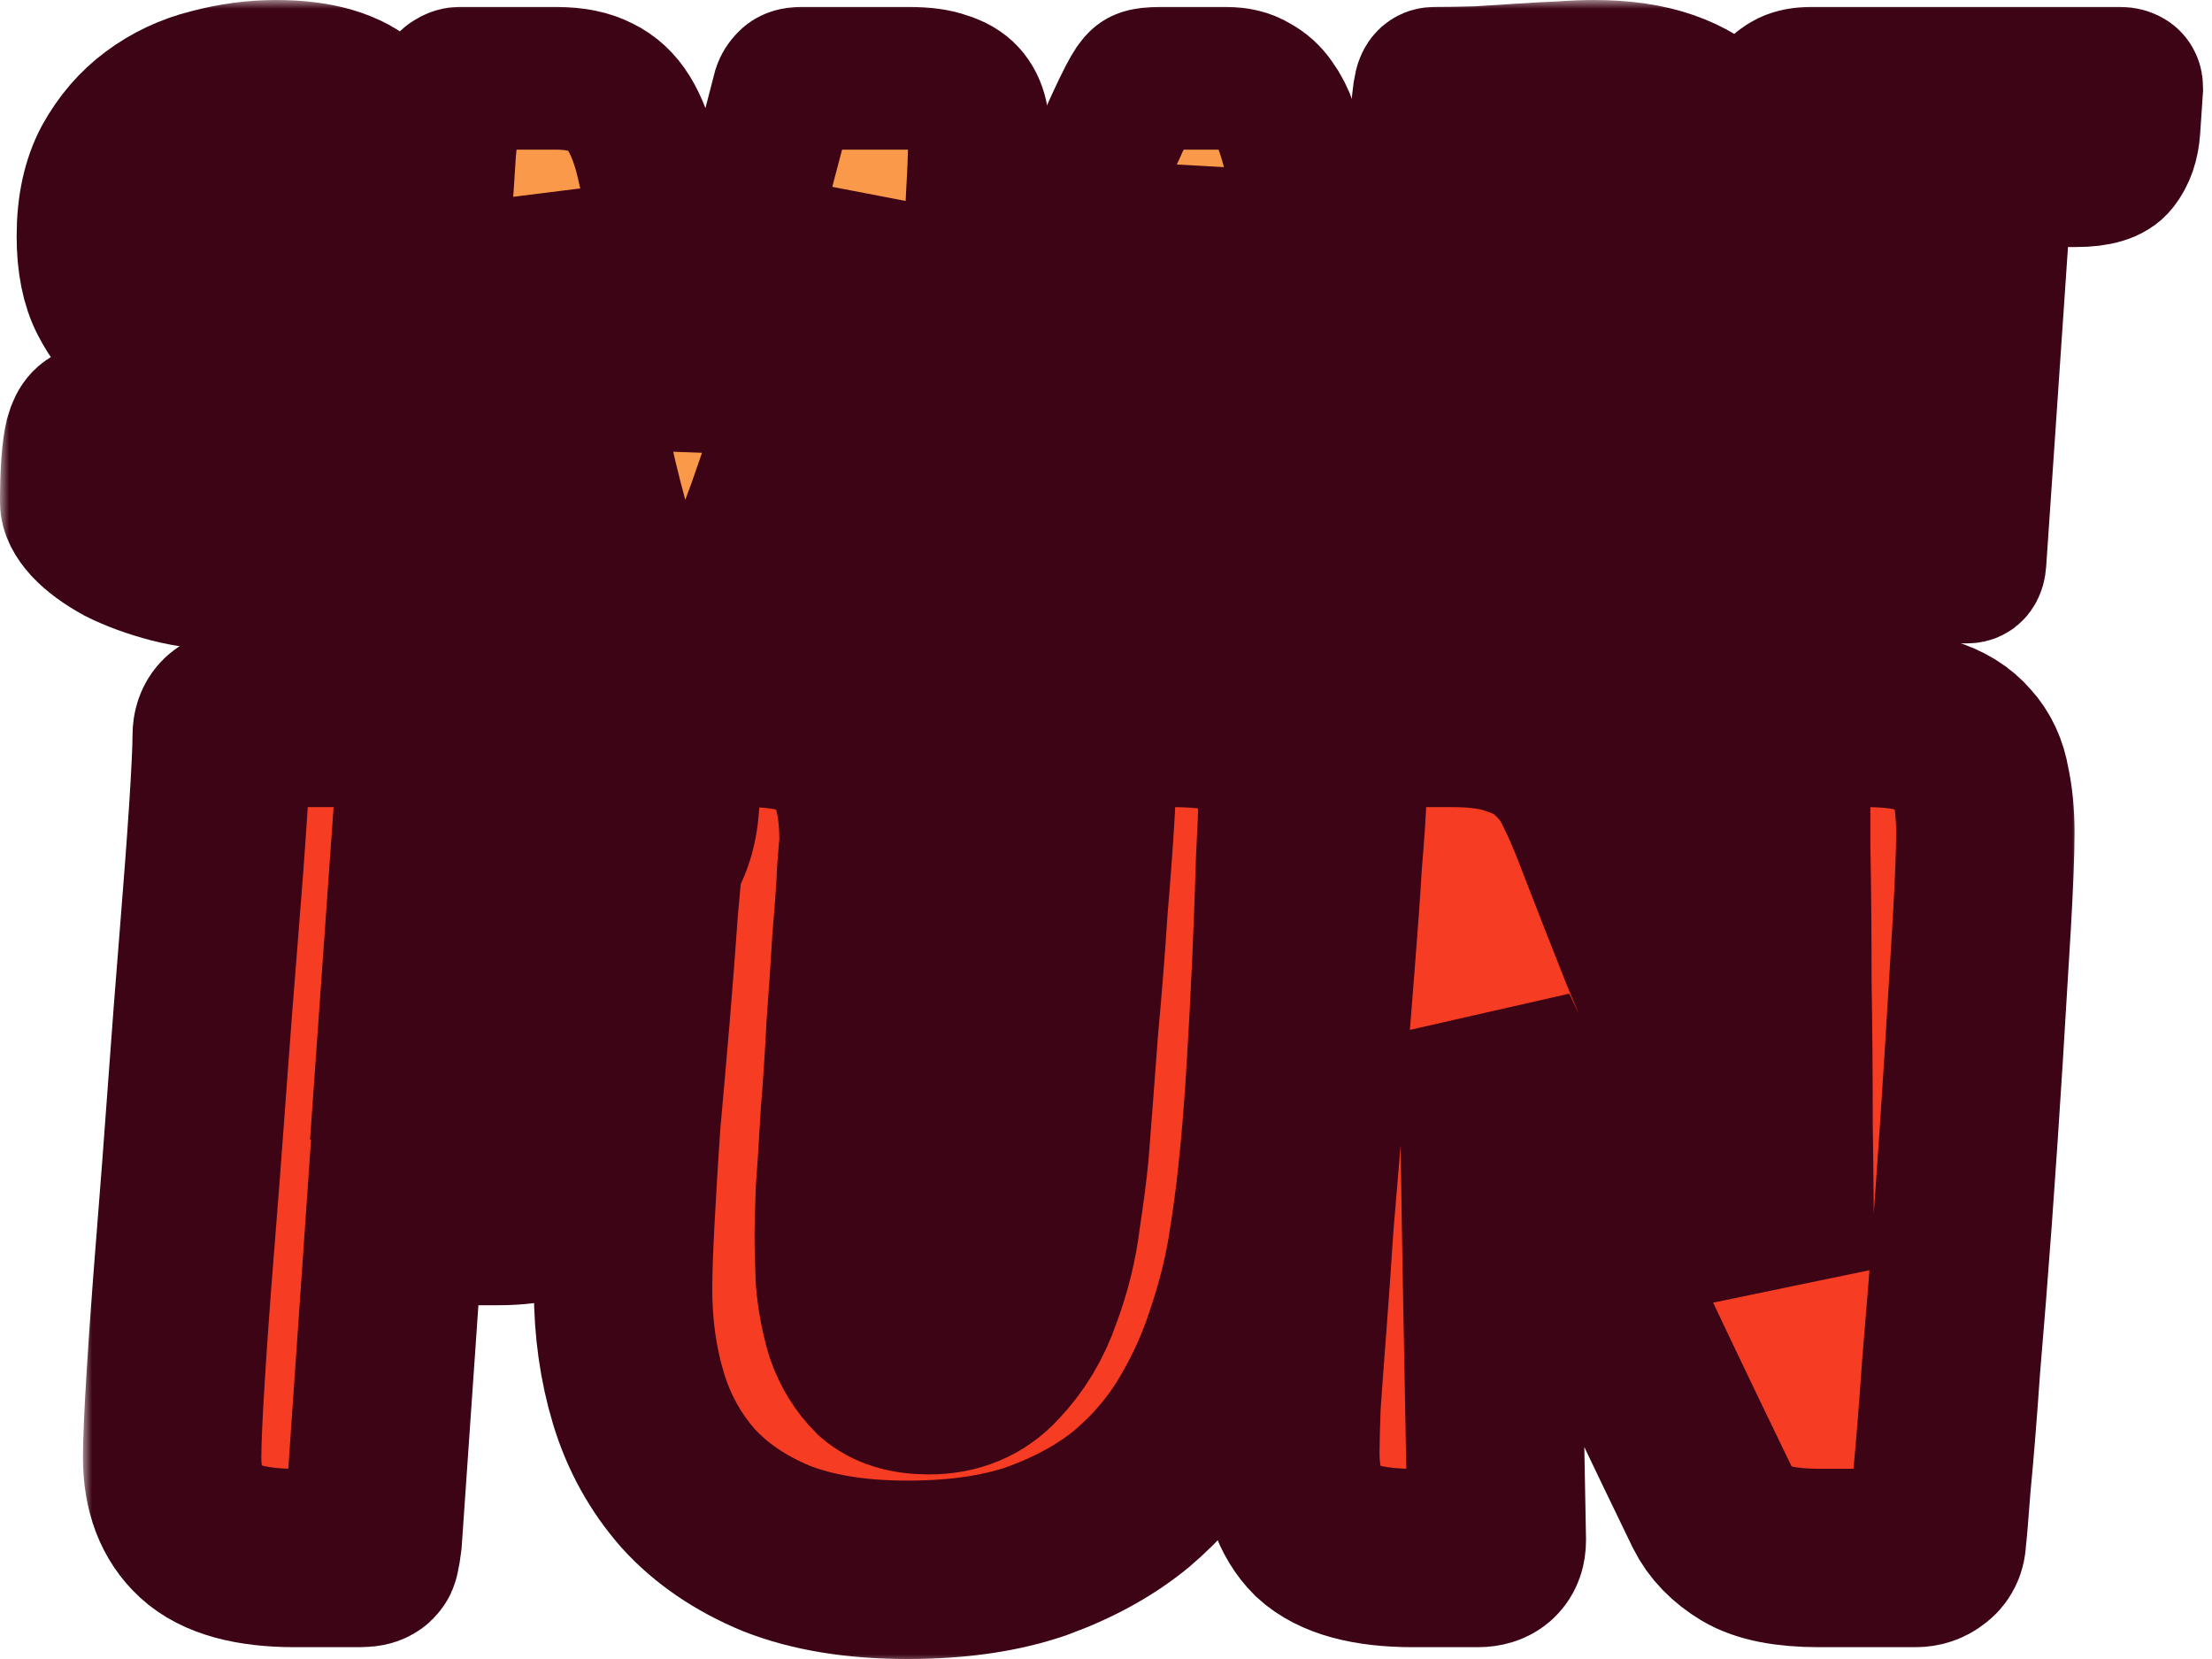 <svg width="124" height="93" viewBox="0 0 124 93" fill="none" xmlns="http://www.w3.org/2000/svg">
<path d="M46.063 65.777L35.483 30.832L112.032 8.992L103.941 56.417L46.063 65.777Z" fill="#3C0415"/>
<mask id="path-2-outside-1_1137_71085" maskUnits="userSpaceOnUse" x="4.65" y="35.246" width="112" height="58" fill="black">
<rect fill="white" x="4.65" y="35.246" width="112" height="58"/>
<path d="M22.152 68.169L20.895 86.342C20.851 86.696 20.807 86.961 20.763 87.138C20.763 87.27 20.564 87.337 20.168 87.337H16.529C14.06 87.337 12.296 86.85 11.238 85.878C10.179 84.905 9.65 83.512 9.65 81.699C9.65 80.815 9.716 79.311 9.848 77.189C9.981 75.022 10.157 72.568 10.377 69.827C10.598 67.086 10.819 64.189 11.039 61.138C11.259 58.087 11.48 55.213 11.7 52.516C11.921 49.819 12.097 47.453 12.23 45.419C12.362 43.386 12.428 41.993 12.428 41.241C12.428 40.578 12.781 40.246 13.486 40.246H36.771C37.035 40.246 37.278 40.312 37.498 40.445C37.719 40.578 37.829 40.821 37.829 41.175L37.565 45.088C37.476 46.414 37.102 47.498 36.44 48.338C35.823 49.134 34.522 49.532 32.537 49.532H23.409L22.747 58.883H32.14C32.405 58.883 32.648 58.95 32.868 59.082C33.089 59.215 33.199 59.458 33.199 59.812L32.934 63.725C32.846 65.052 32.471 66.135 31.81 66.975C31.192 67.771 29.891 68.169 27.907 68.169H22.152Z"/>
<path d="M71.046 65.715C70.913 67.041 70.715 68.523 70.45 70.159C70.186 71.75 69.767 73.386 69.193 75.067C68.664 76.703 67.936 78.294 67.01 79.842C66.084 81.39 64.894 82.782 63.438 84.02C61.983 85.214 60.219 86.187 58.147 86.939C56.118 87.646 53.693 88 50.87 88C48.004 88 45.556 87.602 43.528 86.806C41.499 85.966 39.845 84.838 38.567 83.424C37.288 81.965 36.362 80.284 35.788 78.383C35.215 76.482 34.928 74.448 34.928 72.281C34.928 71.308 34.972 70.004 35.061 68.368C35.149 66.688 35.259 64.875 35.391 62.929C35.568 60.984 35.744 58.972 35.921 56.894C36.097 54.771 36.251 52.759 36.384 50.858C36.56 48.957 36.714 47.254 36.847 45.751C36.979 44.203 37.067 43.032 37.111 42.236C37.155 41.396 37.266 40.865 37.442 40.644C37.618 40.379 37.883 40.246 38.236 40.246H41.874C44.564 40.246 46.372 40.821 47.298 41.971C48.224 43.12 48.687 44.822 48.687 47.078C48.687 47.21 48.643 47.807 48.555 48.868C48.511 49.885 48.423 51.145 48.29 52.649C48.202 54.152 48.092 55.788 47.96 57.557C47.871 59.326 47.761 61.006 47.629 62.598C47.541 64.189 47.453 65.582 47.364 66.776C47.32 67.97 47.298 68.766 47.298 69.164C47.298 69.915 47.32 70.778 47.364 71.75C47.453 72.723 47.629 73.652 47.894 74.536C48.202 75.42 48.665 76.172 49.283 76.791C49.944 77.366 50.87 77.653 52.061 77.653C53.56 77.653 54.773 77.145 55.699 76.128C56.669 75.111 57.397 73.895 57.882 72.48C58.411 71.065 58.764 69.628 58.94 68.169C59.161 66.71 59.315 65.516 59.403 64.587C59.58 62.332 59.756 60.011 59.932 57.623C60.153 55.236 60.329 53.003 60.462 50.924C60.638 48.846 60.77 47.033 60.859 45.486C60.947 43.938 60.991 42.877 60.991 42.302C60.991 41.418 61.057 40.865 61.189 40.644C61.322 40.379 61.608 40.246 62.049 40.246H65.687C67.187 40.246 68.355 40.379 69.193 40.644C70.075 40.909 70.737 41.263 71.178 41.705C71.619 42.147 71.883 42.656 71.972 43.231C72.104 43.806 72.17 44.403 72.17 45.022C72.17 45.596 72.126 46.68 72.038 48.271C71.994 49.863 71.927 51.676 71.839 53.71C71.751 55.744 71.641 57.844 71.508 60.011C71.376 62.178 71.222 64.079 71.046 65.715Z"/>
<path d="M101.967 87.337C100.159 87.337 98.814 87.072 97.932 86.541C97.05 86.01 96.411 85.347 96.014 84.551C93.721 79.82 91.56 75.288 89.531 70.954C87.547 66.621 85.518 62.244 83.446 57.822C83.49 62.598 83.556 67.351 83.644 72.082C83.732 76.813 83.82 81.567 83.909 86.342C83.909 87.005 83.556 87.337 82.85 87.337H79.212C76.698 87.337 74.912 86.85 73.854 85.878C72.84 84.861 72.333 83.379 72.333 81.434C72.333 80.903 72.355 80.019 72.399 78.781C72.487 77.499 72.597 75.995 72.73 74.271C72.862 72.546 72.994 70.667 73.126 68.633C73.303 66.555 73.479 64.455 73.656 62.332C73.92 58.972 74.141 56.186 74.317 53.975C74.494 51.764 74.626 49.907 74.714 48.404C74.846 46.856 74.935 45.552 74.979 44.491C75.023 43.386 75.067 42.302 75.111 41.241C75.111 40.578 75.464 40.246 76.169 40.246H81.461C82.916 40.246 84.107 40.423 85.033 40.777C85.959 41.086 86.709 41.528 87.282 42.103C87.9 42.678 88.385 43.341 88.738 44.093C89.09 44.8 89.421 45.552 89.73 46.348C90.788 49.089 91.714 51.455 92.508 53.445C93.346 55.434 94.073 57.181 94.691 58.684C95.308 60.188 95.838 61.492 96.278 62.598C96.764 63.703 97.205 64.72 97.602 65.648C97.998 66.577 98.395 67.484 98.792 68.368C99.189 69.208 99.608 70.136 100.049 71.153C100.049 68.545 100.027 65.87 99.983 63.128C99.983 60.343 99.961 57.645 99.917 55.036C99.917 52.383 99.895 49.841 99.85 47.409C99.85 44.977 99.85 42.788 99.85 40.843C99.85 40.445 100.225 40.246 100.975 40.246H104.613C106.068 40.246 107.215 40.401 108.053 40.71C108.935 40.976 109.618 41.396 110.104 41.971C110.589 42.501 110.897 43.164 111.03 43.96C111.206 44.756 111.294 45.663 111.294 46.68C111.294 47.785 111.228 49.487 111.096 51.787C110.963 54.042 110.809 56.584 110.633 59.414C110.456 62.244 110.258 65.184 110.037 68.235C109.817 71.242 109.596 74.028 109.376 76.592C109.199 79.157 109.023 81.345 108.847 83.158C108.714 84.927 108.626 85.966 108.582 86.276C108.582 86.629 108.45 86.895 108.185 87.072C107.965 87.248 107.7 87.337 107.391 87.337H101.967Z"/>
</mask>
<path d="M22.152 68.169L20.895 86.342C20.851 86.696 20.807 86.961 20.763 87.138C20.763 87.27 20.564 87.337 20.168 87.337H16.529C14.06 87.337 12.296 86.85 11.238 85.878C10.179 84.905 9.65 83.512 9.65 81.699C9.65 80.815 9.716 79.311 9.848 77.189C9.981 75.022 10.157 72.568 10.377 69.827C10.598 67.086 10.819 64.189 11.039 61.138C11.259 58.087 11.48 55.213 11.7 52.516C11.921 49.819 12.097 47.453 12.23 45.419C12.362 43.386 12.428 41.993 12.428 41.241C12.428 40.578 12.781 40.246 13.486 40.246H36.771C37.035 40.246 37.278 40.312 37.498 40.445C37.719 40.578 37.829 40.821 37.829 41.175L37.565 45.088C37.476 46.414 37.102 47.498 36.44 48.338C35.823 49.134 34.522 49.532 32.537 49.532H23.409L22.747 58.883H32.14C32.405 58.883 32.648 58.95 32.868 59.082C33.089 59.215 33.199 59.458 33.199 59.812L32.934 63.725C32.846 65.052 32.471 66.135 31.81 66.975C31.192 67.771 29.891 68.169 27.907 68.169H22.152Z" fill="#F63C22"/>
<path d="M71.046 65.715C70.913 67.041 70.715 68.523 70.45 70.159C70.186 71.75 69.767 73.386 69.193 75.067C68.664 76.703 67.936 78.294 67.01 79.842C66.084 81.39 64.894 82.782 63.438 84.02C61.983 85.214 60.219 86.187 58.147 86.939C56.118 87.646 53.693 88 50.87 88C48.004 88 45.556 87.602 43.528 86.806C41.499 85.966 39.845 84.838 38.567 83.424C37.288 81.965 36.362 80.284 35.788 78.383C35.215 76.482 34.928 74.448 34.928 72.281C34.928 71.308 34.972 70.004 35.061 68.368C35.149 66.688 35.259 64.875 35.391 62.929C35.568 60.984 35.744 58.972 35.921 56.894C36.097 54.771 36.251 52.759 36.384 50.858C36.56 48.957 36.714 47.254 36.847 45.751C36.979 44.203 37.067 43.032 37.111 42.236C37.155 41.396 37.266 40.865 37.442 40.644C37.618 40.379 37.883 40.246 38.236 40.246H41.874C44.564 40.246 46.372 40.821 47.298 41.971C48.224 43.12 48.687 44.822 48.687 47.078C48.687 47.21 48.643 47.807 48.555 48.868C48.511 49.885 48.423 51.145 48.29 52.649C48.202 54.152 48.092 55.788 47.96 57.557C47.871 59.326 47.761 61.006 47.629 62.598C47.541 64.189 47.453 65.582 47.364 66.776C47.32 67.97 47.298 68.766 47.298 69.164C47.298 69.915 47.32 70.778 47.364 71.75C47.453 72.723 47.629 73.652 47.894 74.536C48.202 75.42 48.665 76.172 49.283 76.791C49.944 77.366 50.87 77.653 52.061 77.653C53.56 77.653 54.773 77.145 55.699 76.128C56.669 75.111 57.397 73.895 57.882 72.48C58.411 71.065 58.764 69.628 58.94 68.169C59.161 66.71 59.315 65.516 59.403 64.587C59.58 62.332 59.756 60.011 59.932 57.623C60.153 55.236 60.329 53.003 60.462 50.924C60.638 48.846 60.77 47.033 60.859 45.486C60.947 43.938 60.991 42.877 60.991 42.302C60.991 41.418 61.057 40.865 61.189 40.644C61.322 40.379 61.608 40.246 62.049 40.246H65.687C67.187 40.246 68.355 40.379 69.193 40.644C70.075 40.909 70.737 41.263 71.178 41.705C71.619 42.147 71.883 42.656 71.972 43.231C72.104 43.806 72.17 44.403 72.17 45.022C72.17 45.596 72.126 46.68 72.038 48.271C71.994 49.863 71.927 51.676 71.839 53.71C71.751 55.744 71.641 57.844 71.508 60.011C71.376 62.178 71.222 64.079 71.046 65.715Z" fill="#F63C22"/>
<path d="M101.967 87.337C100.159 87.337 98.814 87.072 97.932 86.541C97.05 86.01 96.411 85.347 96.014 84.551C93.721 79.82 91.56 75.288 89.531 70.954C87.547 66.621 85.518 62.244 83.446 57.822C83.49 62.598 83.556 67.351 83.644 72.082C83.732 76.813 83.82 81.567 83.909 86.342C83.909 87.005 83.556 87.337 82.85 87.337H79.212C76.698 87.337 74.912 86.85 73.854 85.878C72.84 84.861 72.333 83.379 72.333 81.434C72.333 80.903 72.355 80.019 72.399 78.781C72.487 77.499 72.597 75.995 72.73 74.271C72.862 72.546 72.994 70.667 73.126 68.633C73.303 66.555 73.479 64.455 73.656 62.332C73.92 58.972 74.141 56.186 74.317 53.975C74.494 51.764 74.626 49.907 74.714 48.404C74.846 46.856 74.935 45.552 74.979 44.491C75.023 43.386 75.067 42.302 75.111 41.241C75.111 40.578 75.464 40.246 76.169 40.246H81.461C82.916 40.246 84.107 40.423 85.033 40.777C85.959 41.086 86.709 41.528 87.282 42.103C87.9 42.678 88.385 43.341 88.738 44.093C89.09 44.8 89.421 45.552 89.73 46.348C90.788 49.089 91.714 51.455 92.508 53.445C93.346 55.434 94.073 57.181 94.691 58.684C95.308 60.188 95.838 61.492 96.278 62.598C96.764 63.703 97.205 64.72 97.602 65.648C97.998 66.577 98.395 67.484 98.792 68.368C99.189 69.208 99.608 70.136 100.049 71.153C100.049 68.545 100.027 65.87 99.983 63.128C99.983 60.343 99.961 57.645 99.917 55.036C99.917 52.383 99.895 49.841 99.85 47.409C99.85 44.977 99.85 42.788 99.85 40.843C99.85 40.445 100.225 40.246 100.975 40.246H104.613C106.068 40.246 107.215 40.401 108.053 40.71C108.935 40.976 109.618 41.396 110.104 41.971C110.589 42.501 110.897 43.164 111.03 43.96C111.206 44.756 111.294 45.663 111.294 46.68C111.294 47.785 111.228 49.487 111.096 51.787C110.963 54.042 110.809 56.584 110.633 59.414C110.456 62.244 110.258 65.184 110.037 68.235C109.817 71.242 109.596 74.028 109.376 76.592C109.199 79.157 109.023 81.345 108.847 83.158C108.714 84.927 108.626 85.966 108.582 86.276C108.582 86.629 108.45 86.895 108.185 87.072C107.965 87.248 107.7 87.337 107.391 87.337H101.967Z" fill="#F63C22"/>
<path d="M22.152 68.169L20.895 86.342C20.851 86.696 20.807 86.961 20.763 87.138C20.763 87.27 20.564 87.337 20.168 87.337H16.529C14.06 87.337 12.296 86.85 11.238 85.878C10.179 84.905 9.65 83.512 9.65 81.699C9.65 80.815 9.716 79.311 9.848 77.189C9.981 75.022 10.157 72.568 10.377 69.827C10.598 67.086 10.819 64.189 11.039 61.138C11.259 58.087 11.48 55.213 11.7 52.516C11.921 49.819 12.097 47.453 12.23 45.419C12.362 43.386 12.428 41.993 12.428 41.241C12.428 40.578 12.781 40.246 13.486 40.246H36.771C37.035 40.246 37.278 40.312 37.498 40.445C37.719 40.578 37.829 40.821 37.829 41.175L37.565 45.088C37.476 46.414 37.102 47.498 36.44 48.338C35.823 49.134 34.522 49.532 32.537 49.532H23.409L22.747 58.883H32.14C32.405 58.883 32.648 58.95 32.868 59.082C33.089 59.215 33.199 59.458 33.199 59.812L32.934 63.725C32.846 65.052 32.471 66.135 31.81 66.975C31.192 67.771 29.891 68.169 27.907 68.169H22.152Z" stroke="#3C0415" stroke-width="10" mask="url(#path-2-outside-1_1137_71085)"/>
<path d="M71.046 65.715C70.913 67.041 70.715 68.523 70.45 70.159C70.186 71.75 69.767 73.386 69.193 75.067C68.664 76.703 67.936 78.294 67.01 79.842C66.084 81.39 64.894 82.782 63.438 84.02C61.983 85.214 60.219 86.187 58.147 86.939C56.118 87.646 53.693 88 50.87 88C48.004 88 45.556 87.602 43.528 86.806C41.499 85.966 39.845 84.838 38.567 83.424C37.288 81.965 36.362 80.284 35.788 78.383C35.215 76.482 34.928 74.448 34.928 72.281C34.928 71.308 34.972 70.004 35.061 68.368C35.149 66.688 35.259 64.875 35.391 62.929C35.568 60.984 35.744 58.972 35.921 56.894C36.097 54.771 36.251 52.759 36.384 50.858C36.56 48.957 36.714 47.254 36.847 45.751C36.979 44.203 37.067 43.032 37.111 42.236C37.155 41.396 37.266 40.865 37.442 40.644C37.618 40.379 37.883 40.246 38.236 40.246H41.874C44.564 40.246 46.372 40.821 47.298 41.971C48.224 43.12 48.687 44.822 48.687 47.078C48.687 47.21 48.643 47.807 48.555 48.868C48.511 49.885 48.423 51.145 48.29 52.649C48.202 54.152 48.092 55.788 47.96 57.557C47.871 59.326 47.761 61.006 47.629 62.598C47.541 64.189 47.453 65.582 47.364 66.776C47.32 67.97 47.298 68.766 47.298 69.164C47.298 69.915 47.32 70.778 47.364 71.75C47.453 72.723 47.629 73.652 47.894 74.536C48.202 75.42 48.665 76.172 49.283 76.791C49.944 77.366 50.87 77.653 52.061 77.653C53.56 77.653 54.773 77.145 55.699 76.128C56.669 75.111 57.397 73.895 57.882 72.48C58.411 71.065 58.764 69.628 58.94 68.169C59.161 66.71 59.315 65.516 59.403 64.587C59.58 62.332 59.756 60.011 59.932 57.623C60.153 55.236 60.329 53.003 60.462 50.924C60.638 48.846 60.77 47.033 60.859 45.486C60.947 43.938 60.991 42.877 60.991 42.302C60.991 41.418 61.057 40.865 61.189 40.644C61.322 40.379 61.608 40.246 62.049 40.246H65.687C67.187 40.246 68.355 40.379 69.193 40.644C70.075 40.909 70.737 41.263 71.178 41.705C71.619 42.147 71.883 42.656 71.972 43.231C72.104 43.806 72.17 44.403 72.17 45.022C72.17 45.596 72.126 46.68 72.038 48.271C71.994 49.863 71.927 51.676 71.839 53.71C71.751 55.744 71.641 57.844 71.508 60.011C71.376 62.178 71.222 64.079 71.046 65.715Z" stroke="#3C0415" stroke-width="10" mask="url(#path-2-outside-1_1137_71085)"/>
<path d="M101.967 87.337C100.159 87.337 98.814 87.072 97.932 86.541C97.05 86.01 96.411 85.347 96.014 84.551C93.721 79.82 91.56 75.288 89.531 70.954C87.547 66.621 85.518 62.244 83.446 57.822C83.49 62.598 83.556 67.351 83.644 72.082C83.732 76.813 83.82 81.567 83.909 86.342C83.909 87.005 83.556 87.337 82.85 87.337H79.212C76.698 87.337 74.912 86.85 73.854 85.878C72.84 84.861 72.333 83.379 72.333 81.434C72.333 80.903 72.355 80.019 72.399 78.781C72.487 77.499 72.597 75.995 72.73 74.271C72.862 72.546 72.994 70.667 73.126 68.633C73.303 66.555 73.479 64.455 73.656 62.332C73.92 58.972 74.141 56.186 74.317 53.975C74.494 51.764 74.626 49.907 74.714 48.404C74.846 46.856 74.935 45.552 74.979 44.491C75.023 43.386 75.067 42.302 75.111 41.241C75.111 40.578 75.464 40.246 76.169 40.246H81.461C82.916 40.246 84.107 40.423 85.033 40.777C85.959 41.086 86.709 41.528 87.282 42.103C87.9 42.678 88.385 43.341 88.738 44.093C89.09 44.8 89.421 45.552 89.73 46.348C90.788 49.089 91.714 51.455 92.508 53.445C93.346 55.434 94.073 57.181 94.691 58.684C95.308 60.188 95.838 61.492 96.278 62.598C96.764 63.703 97.205 64.72 97.602 65.648C97.998 66.577 98.395 67.484 98.792 68.368C99.189 69.208 99.608 70.136 100.049 71.153C100.049 68.545 100.027 65.87 99.983 63.128C99.983 60.343 99.961 57.645 99.917 55.036C99.917 52.383 99.895 49.841 99.85 47.409C99.85 44.977 99.85 42.788 99.85 40.843C99.85 40.445 100.225 40.246 100.975 40.246H104.613C106.068 40.246 107.215 40.401 108.053 40.71C108.935 40.976 109.618 41.396 110.104 41.971C110.589 42.501 110.897 43.164 111.03 43.96C111.206 44.756 111.294 45.663 111.294 46.68C111.294 47.785 111.228 49.487 111.096 51.787C110.963 54.042 110.809 56.584 110.633 59.414C110.456 62.244 110.258 65.184 110.037 68.235C109.817 71.242 109.596 74.028 109.376 76.592C109.199 79.157 109.023 81.345 108.847 83.158C108.714 84.927 108.626 85.966 108.582 86.276C108.582 86.629 108.45 86.895 108.185 87.072C107.965 87.248 107.7 87.337 107.391 87.337H101.967Z" stroke="#3C0415" stroke-width="10" mask="url(#path-2-outside-1_1137_71085)"/>
<path d="M23 33C22.5 33 20.2 33.7 15 36.5V38H39L34.5 33H23Z" fill="#3C0415"/>
<path d="M49.498 66.969C49.467 67.468 50.023 69.807 52.493 75.171L53.99 75.265L55.486 51.311L50.215 55.491L49.498 66.969Z" fill="#3C0415"/>
<mask id="path-5-outside-2_1137_71085" maskUnits="userSpaceOnUse" x="0" y="0" width="124" height="37" fill="black">
<rect fill="white" width="124" height="37"/>
<path d="M15.469 4C17.905 4 19.706 4.533 20.872 5.598C22.065 6.664 22.661 8.054 22.661 9.769C22.661 11.224 22.259 12.342 21.456 13.121C20.652 13.875 19.499 14.252 17.996 14.252C17.529 14.252 17.231 14.213 17.102 14.135C16.972 14.031 16.907 13.836 16.907 13.55C16.907 13.29 16.881 12.953 16.829 12.537C16.803 12.121 16.713 11.718 16.557 11.328C16.402 10.938 16.155 10.614 15.819 10.354C15.482 10.068 15.015 9.925 14.419 9.925C13.59 9.925 12.851 10.185 12.203 10.705C11.555 11.198 11.231 11.848 11.231 12.654C11.231 13.355 11.49 13.927 12.009 14.369C12.553 14.811 13.227 15.226 14.03 15.616C14.834 15.98 15.702 16.357 16.635 16.747C17.594 17.136 18.475 17.656 19.279 18.306C20.082 18.93 20.743 19.722 21.261 20.684C21.805 21.619 22.078 22.815 22.078 24.27C22.078 25.413 21.883 26.492 21.494 27.505C21.132 28.493 20.574 29.363 19.823 30.117C19.097 30.845 18.164 31.416 17.024 31.832C15.909 32.248 14.6 32.456 13.097 32.456C11.801 32.456 10.596 32.313 9.482 32.027C8.393 31.741 7.434 31.39 6.605 30.974C5.801 30.533 5.166 30.065 4.7 29.571C4.233 29.051 4 28.584 4 28.168C4 26.453 4.091 25.218 4.272 24.465C4.479 23.711 4.842 23.334 5.361 23.334C5.724 23.334 6.099 23.49 6.488 23.802C6.903 24.114 7.369 24.465 7.888 24.855C8.406 25.244 9.002 25.595 9.676 25.907C10.376 26.219 11.179 26.375 12.086 26.375C12.449 26.375 12.799 26.349 13.136 26.297C13.499 26.219 13.81 26.102 14.069 25.946C14.354 25.79 14.575 25.582 14.73 25.322C14.911 25.062 15.002 24.751 15.002 24.387C15.002 23.737 14.756 23.217 14.264 22.828C13.771 22.438 13.149 22.087 12.397 21.775C11.646 21.437 10.829 21.099 9.948 20.762C9.093 20.398 8.289 19.917 7.538 19.319C6.786 18.696 6.164 17.903 5.672 16.942C5.179 15.98 4.933 14.746 4.933 13.238C4.933 11.549 5.244 10.12 5.866 8.951C6.514 7.781 7.33 6.833 8.315 6.105C9.326 5.351 10.454 4.819 11.698 4.507C12.968 4.169 14.225 4 15.469 4Z"/>
<path d="M48.137 11.289C47.93 11.913 47.658 12.732 47.321 13.745C47.01 14.733 46.66 15.824 46.271 17.02C45.883 18.215 45.481 19.488 45.066 20.84C44.651 22.165 44.224 23.464 43.783 24.738C43.368 26.011 42.954 27.232 42.539 28.402C42.124 29.545 41.749 30.546 41.412 31.403C41.308 31.611 41.088 31.78 40.751 31.91C40.44 32.014 39.934 32.066 39.234 32.066C38.794 32.066 38.34 32.04 37.874 31.988C37.407 31.936 36.967 31.832 36.552 31.676C36.163 31.52 35.813 31.312 35.502 31.052C35.217 30.793 34.997 30.468 34.842 30.078C34.453 28.753 34.077 27.284 33.714 25.673C33.377 24.036 33.04 22.373 32.703 20.684C32.366 18.994 32.029 17.344 31.692 15.733C31.381 14.096 31.058 12.615 30.721 11.289C30.721 11.653 30.708 12.277 30.682 13.16C30.656 14.044 30.63 15.07 30.604 16.24C30.578 17.409 30.539 18.67 30.487 20.021C30.461 21.372 30.435 22.698 30.41 23.997C30.384 25.27 30.358 26.466 30.332 27.583C30.306 28.675 30.293 29.571 30.293 30.273C30.293 31.052 30.241 31.546 30.137 31.754C30.06 31.962 29.904 32.066 29.671 32.066H27.533C26.055 32.066 25.006 31.78 24.384 31.208C23.788 30.611 23.489 29.74 23.489 28.597C23.489 28.285 23.502 27.765 23.528 27.037C23.58 26.284 23.645 25.4 23.723 24.387C23.8 23.373 23.878 22.269 23.956 21.073C24.06 19.852 24.163 18.618 24.267 17.37C24.397 15.681 24.5 14.278 24.578 13.16C24.682 12.017 24.759 11.068 24.811 10.315C24.863 9.561 24.902 8.951 24.928 8.483C24.98 8.015 25.006 7.599 25.006 7.235C25.032 6.872 25.044 6.534 25.044 6.222C25.07 5.884 25.083 5.468 25.083 4.975C25.083 4.767 25.161 4.624 25.317 4.546C25.472 4.442 25.615 4.39 25.744 4.39H31.187C32.198 4.39 33.027 4.559 33.675 4.897C34.323 5.208 34.854 5.702 35.269 6.378C35.684 7.053 36.021 7.937 36.28 9.028C36.539 10.094 36.772 11.367 36.98 12.849C37.213 14.33 37.459 16.045 37.718 17.994C38.003 19.917 38.366 22.087 38.807 24.504C39.222 22.892 39.572 21.554 39.857 20.489C40.142 19.423 40.375 18.54 40.556 17.838C40.764 17.11 40.932 16.513 41.062 16.045C41.191 15.577 41.308 15.148 41.412 14.759C41.515 14.343 41.632 13.901 41.761 13.433C41.891 12.966 42.047 12.381 42.228 11.679C42.41 10.977 42.63 10.107 42.889 9.067C43.174 8.002 43.524 6.664 43.939 5.052C43.99 4.897 44.081 4.754 44.211 4.624C44.34 4.468 44.574 4.39 44.91 4.39H50.975C51.805 4.39 52.466 4.481 52.958 4.663C53.476 4.819 53.878 5.052 54.163 5.364C54.448 5.676 54.643 6.066 54.746 6.534C54.85 6.976 54.902 7.495 54.902 8.093C54.902 8.691 54.863 9.665 54.785 11.017C54.733 12.342 54.643 13.849 54.513 15.538C54.409 17.201 54.293 18.93 54.163 20.723C54.059 22.516 53.943 24.179 53.813 25.712C53.71 27.245 53.619 28.545 53.541 29.61C53.463 30.676 53.412 31.299 53.386 31.481C53.36 31.689 53.308 31.845 53.23 31.949C53.152 32.027 52.997 32.066 52.764 32.066H50.625C49.148 32.066 48.098 31.78 47.476 31.208C46.88 30.611 46.582 29.844 46.582 28.909C46.582 28.623 46.608 28.103 46.66 27.349C46.738 26.596 46.828 25.712 46.932 24.699C47.036 23.685 47.152 22.581 47.282 21.385C47.412 20.164 47.528 18.956 47.632 17.76C47.736 16.565 47.826 15.408 47.904 14.291C48.008 13.147 48.086 12.147 48.137 11.289Z"/>
<path d="M68.723 4.39C69.371 4.39 69.902 4.52 70.317 4.78C70.757 5.013 71.12 5.338 71.405 5.754C71.69 6.144 71.924 6.599 72.105 7.118C72.286 7.638 72.442 8.171 72.571 8.717C73.608 12.927 74.463 16.396 75.137 19.124C75.811 21.853 76.342 24.062 76.731 25.751C77.12 27.414 77.392 28.649 77.548 29.454C77.703 30.26 77.781 30.819 77.781 31.13C77.781 31.494 77.69 31.741 77.509 31.871C77.353 32.001 77.094 32.066 76.731 32.066H74.749C73.634 32.066 72.74 31.936 72.066 31.676C71.418 31.39 70.913 30.987 70.55 30.468C70.213 29.948 69.967 29.324 69.811 28.597C69.656 27.843 69.526 26.998 69.422 26.063H62.658L61.375 31.442C61.245 31.858 60.947 32.066 60.481 32.066H58.42C58.006 32.066 57.578 32.027 57.137 31.949C56.697 31.845 56.295 31.689 55.932 31.481C55.595 31.273 55.31 31.013 55.077 30.702C54.844 30.364 54.727 29.961 54.727 29.493C54.727 28.922 54.908 27.986 55.271 26.687C55.634 25.387 56.088 23.919 56.632 22.282C57.202 20.619 57.824 18.89 58.498 17.097C59.198 15.278 59.872 13.563 60.52 11.952C61.168 10.341 61.751 8.925 62.269 7.703C62.813 6.482 63.228 5.624 63.513 5.13C63.721 4.767 63.902 4.559 64.057 4.507C64.239 4.429 64.563 4.39 65.029 4.39H68.723ZM64.057 20.411H68.528L66.895 10.12L64.057 20.411Z"/>
<path d="M82.269 32.066C80.791 32.066 79.742 31.78 79.12 31.208C78.524 30.611 78.226 29.74 78.226 28.597C78.226 28.285 78.239 27.765 78.264 27.037C78.316 26.284 78.381 25.4 78.459 24.387C78.537 23.373 78.614 22.269 78.692 21.073C78.796 19.852 78.9 18.618 79.003 17.37C79.21 14.746 79.353 12.615 79.431 10.977C79.534 9.34 79.612 8.054 79.664 7.118C79.742 5.949 79.82 5.208 79.897 4.897C79.975 4.559 80.144 4.39 80.403 4.39C81.206 4.39 82.023 4.377 82.852 4.351C83.707 4.299 84.524 4.247 85.301 4.195C86.079 4.143 86.804 4.104 87.478 4.078C88.178 4.026 88.8 4 89.344 4C91.003 4 92.429 4.208 93.621 4.624C94.813 5.039 95.772 5.624 96.498 6.378C97.249 7.131 97.794 8.041 98.13 9.106C98.493 10.172 98.675 11.367 98.675 12.693C98.675 14.72 98.273 16.526 97.47 18.111C96.666 19.696 95.383 20.904 93.621 21.736L96.886 26.414C97.483 27.297 97.936 27.986 98.247 28.48C98.558 28.948 98.714 29.298 98.714 29.532C98.714 29.714 98.597 29.974 98.364 30.312C98.156 30.624 97.832 30.948 97.392 31.286C96.977 31.598 96.459 31.871 95.837 32.105C95.241 32.339 94.567 32.456 93.815 32.456C92.986 32.456 92.26 32.183 91.638 31.637C91.042 31.091 90.498 30.377 90.005 29.493C89.539 28.584 89.124 27.544 88.761 26.375C88.424 25.205 88.1 23.984 87.789 22.711C86.856 22.659 86.092 22.568 85.496 22.438C85.418 23.581 85.34 24.673 85.262 25.712C85.184 26.752 85.12 27.687 85.068 28.519C85.016 29.324 84.964 30 84.912 30.546C84.861 31.065 84.835 31.377 84.835 31.481C84.809 31.689 84.757 31.845 84.679 31.949C84.601 32.027 84.446 32.066 84.213 32.066H82.269ZM88.567 9.847C88.256 9.847 87.906 9.873 87.517 9.925C87.128 9.951 86.714 9.99 86.273 10.042C86.221 10.951 86.156 12.043 86.079 13.316C86.027 14.564 85.949 15.902 85.845 17.331C86.753 17.539 87.543 17.643 88.217 17.643C89.02 17.643 89.668 17.487 90.161 17.175C90.679 16.863 91.081 16.487 91.366 16.045C91.651 15.577 91.832 15.083 91.91 14.564C92.014 14.044 92.066 13.576 92.066 13.16C92.066 12.095 91.806 11.276 91.288 10.705C90.77 10.133 89.863 9.847 88.567 9.847Z"/>
<path d="M112.191 9.847L110.714 31.481C110.688 31.871 110.545 32.066 110.286 32.066H108.148C106.697 32.066 105.66 31.78 105.038 31.208C104.416 30.637 104.105 29.818 104.105 28.753C104.105 28.363 104.118 27.778 104.144 26.998C104.196 26.219 104.26 25.309 104.338 24.27C104.416 23.204 104.494 22.061 104.571 20.84C104.675 19.592 104.779 18.345 104.882 17.097C104.986 15.824 105.077 14.564 105.154 13.316C105.258 12.069 105.349 10.912 105.427 9.847H99.206C98.921 9.847 98.779 9.665 98.779 9.301L98.895 7.118C98.921 6.781 98.973 6.456 99.051 6.144C99.154 5.806 99.31 5.507 99.517 5.247C99.725 4.987 99.984 4.78 100.295 4.624C100.632 4.468 101.034 4.39 101.5 4.39H118.878C119.033 4.39 119.176 4.429 119.306 4.507C119.435 4.585 119.5 4.728 119.5 4.936L119.344 7.235C119.293 8.015 119.072 8.652 118.684 9.145C118.321 9.613 117.556 9.847 116.39 9.847H112.191Z"/>
</mask>
<path d="M15.469 4C17.905 4 19.706 4.533 20.872 5.598C22.065 6.664 22.661 8.054 22.661 9.769C22.661 11.224 22.259 12.342 21.456 13.121C20.652 13.875 19.499 14.252 17.996 14.252C17.529 14.252 17.231 14.213 17.102 14.135C16.972 14.031 16.907 13.836 16.907 13.55C16.907 13.29 16.881 12.953 16.829 12.537C16.803 12.121 16.713 11.718 16.557 11.328C16.402 10.938 16.155 10.614 15.819 10.354C15.482 10.068 15.015 9.925 14.419 9.925C13.59 9.925 12.851 10.185 12.203 10.705C11.555 11.198 11.231 11.848 11.231 12.654C11.231 13.355 11.49 13.927 12.009 14.369C12.553 14.811 13.227 15.226 14.03 15.616C14.834 15.98 15.702 16.357 16.635 16.747C17.594 17.136 18.475 17.656 19.279 18.306C20.082 18.93 20.743 19.722 21.261 20.684C21.805 21.619 22.078 22.815 22.078 24.27C22.078 25.413 21.883 26.492 21.494 27.505C21.132 28.493 20.574 29.363 19.823 30.117C19.097 30.845 18.164 31.416 17.024 31.832C15.909 32.248 14.6 32.456 13.097 32.456C11.801 32.456 10.596 32.313 9.482 32.027C8.393 31.741 7.434 31.39 6.605 30.974C5.801 30.533 5.166 30.065 4.7 29.571C4.233 29.051 4 28.584 4 28.168C4 26.453 4.091 25.218 4.272 24.465C4.479 23.711 4.842 23.334 5.361 23.334C5.724 23.334 6.099 23.49 6.488 23.802C6.903 24.114 7.369 24.465 7.888 24.855C8.406 25.244 9.002 25.595 9.676 25.907C10.376 26.219 11.179 26.375 12.086 26.375C12.449 26.375 12.799 26.349 13.136 26.297C13.499 26.219 13.81 26.102 14.069 25.946C14.354 25.79 14.575 25.582 14.73 25.322C14.911 25.062 15.002 24.751 15.002 24.387C15.002 23.737 14.756 23.217 14.264 22.828C13.771 22.438 13.149 22.087 12.397 21.775C11.646 21.437 10.829 21.099 9.948 20.762C9.093 20.398 8.289 19.917 7.538 19.319C6.786 18.696 6.164 17.903 5.672 16.942C5.179 15.98 4.933 14.746 4.933 13.238C4.933 11.549 5.244 10.12 5.866 8.951C6.514 7.781 7.33 6.833 8.315 6.105C9.326 5.351 10.454 4.819 11.698 4.507C12.968 4.169 14.225 4 15.469 4Z" fill="#FA9949"/>
<path d="M48.137 11.289C47.93 11.913 47.658 12.732 47.321 13.745C47.01 14.733 46.66 15.824 46.271 17.02C45.883 18.215 45.481 19.488 45.066 20.84C44.651 22.165 44.224 23.464 43.783 24.738C43.368 26.011 42.954 27.232 42.539 28.402C42.124 29.545 41.749 30.546 41.412 31.403C41.308 31.611 41.088 31.78 40.751 31.91C40.44 32.014 39.934 32.066 39.234 32.066C38.794 32.066 38.34 32.04 37.874 31.988C37.407 31.936 36.967 31.832 36.552 31.676C36.163 31.52 35.813 31.312 35.502 31.052C35.217 30.793 34.997 30.468 34.842 30.078C34.453 28.753 34.077 27.284 33.714 25.673C33.377 24.036 33.04 22.373 32.703 20.684C32.366 18.994 32.029 17.344 31.692 15.733C31.381 14.096 31.058 12.615 30.721 11.289C30.721 11.653 30.708 12.277 30.682 13.16C30.656 14.044 30.63 15.07 30.604 16.24C30.578 17.409 30.539 18.67 30.487 20.021C30.461 21.372 30.435 22.698 30.41 23.997C30.384 25.27 30.358 26.466 30.332 27.583C30.306 28.675 30.293 29.571 30.293 30.273C30.293 31.052 30.241 31.546 30.137 31.754C30.06 31.962 29.904 32.066 29.671 32.066H27.533C26.055 32.066 25.006 31.78 24.384 31.208C23.788 30.611 23.489 29.74 23.489 28.597C23.489 28.285 23.502 27.765 23.528 27.037C23.58 26.284 23.645 25.4 23.723 24.387C23.8 23.373 23.878 22.269 23.956 21.073C24.06 19.852 24.163 18.618 24.267 17.37C24.397 15.681 24.5 14.278 24.578 13.16C24.682 12.017 24.759 11.068 24.811 10.315C24.863 9.561 24.902 8.951 24.928 8.483C24.98 8.015 25.006 7.599 25.006 7.235C25.032 6.872 25.044 6.534 25.044 6.222C25.07 5.884 25.083 5.468 25.083 4.975C25.083 4.767 25.161 4.624 25.317 4.546C25.472 4.442 25.615 4.39 25.744 4.39H31.187C32.198 4.39 33.027 4.559 33.675 4.897C34.323 5.208 34.854 5.702 35.269 6.378C35.684 7.053 36.021 7.937 36.28 9.028C36.539 10.094 36.772 11.367 36.98 12.849C37.213 14.33 37.459 16.045 37.718 17.994C38.003 19.917 38.366 22.087 38.807 24.504C39.222 22.892 39.572 21.554 39.857 20.489C40.142 19.423 40.375 18.54 40.556 17.838C40.764 17.11 40.932 16.513 41.062 16.045C41.191 15.577 41.308 15.148 41.412 14.759C41.515 14.343 41.632 13.901 41.761 13.433C41.891 12.966 42.047 12.381 42.228 11.679C42.41 10.977 42.63 10.107 42.889 9.067C43.174 8.002 43.524 6.664 43.939 5.052C43.99 4.897 44.081 4.754 44.211 4.624C44.34 4.468 44.574 4.39 44.91 4.39H50.975C51.805 4.39 52.466 4.481 52.958 4.663C53.476 4.819 53.878 5.052 54.163 5.364C54.448 5.676 54.643 6.066 54.746 6.534C54.85 6.976 54.902 7.495 54.902 8.093C54.902 8.691 54.863 9.665 54.785 11.017C54.733 12.342 54.643 13.849 54.513 15.538C54.409 17.201 54.293 18.93 54.163 20.723C54.059 22.516 53.943 24.179 53.813 25.712C53.71 27.245 53.619 28.545 53.541 29.61C53.463 30.676 53.412 31.299 53.386 31.481C53.36 31.689 53.308 31.845 53.23 31.949C53.152 32.027 52.997 32.066 52.764 32.066H50.625C49.148 32.066 48.098 31.78 47.476 31.208C46.88 30.611 46.582 29.844 46.582 28.909C46.582 28.623 46.608 28.103 46.66 27.349C46.738 26.596 46.828 25.712 46.932 24.699C47.036 23.685 47.152 22.581 47.282 21.385C47.412 20.164 47.528 18.956 47.632 17.76C47.736 16.565 47.826 15.408 47.904 14.291C48.008 13.147 48.086 12.147 48.137 11.289Z" fill="#FA9949"/>
<path d="M68.723 4.39C69.371 4.39 69.902 4.52 70.317 4.78C70.757 5.013 71.12 5.338 71.405 5.754C71.69 6.144 71.924 6.599 72.105 7.118C72.286 7.638 72.442 8.171 72.571 8.717C73.608 12.927 74.463 16.396 75.137 19.124C75.811 21.853 76.342 24.062 76.731 25.751C77.12 27.414 77.392 28.649 77.548 29.454C77.703 30.26 77.781 30.819 77.781 31.13C77.781 31.494 77.69 31.741 77.509 31.871C77.353 32.001 77.094 32.066 76.731 32.066H74.749C73.634 32.066 72.74 31.936 72.066 31.676C71.418 31.39 70.913 30.987 70.55 30.468C70.213 29.948 69.967 29.324 69.811 28.597C69.656 27.843 69.526 26.998 69.422 26.063H62.658L61.375 31.442C61.245 31.858 60.947 32.066 60.481 32.066H58.42C58.006 32.066 57.578 32.027 57.137 31.949C56.697 31.845 56.295 31.689 55.932 31.481C55.595 31.273 55.31 31.013 55.077 30.702C54.844 30.364 54.727 29.961 54.727 29.493C54.727 28.922 54.908 27.986 55.271 26.687C55.634 25.387 56.088 23.919 56.632 22.282C57.202 20.619 57.824 18.89 58.498 17.097C59.198 15.278 59.872 13.563 60.52 11.952C61.168 10.341 61.751 8.925 62.269 7.703C62.813 6.482 63.228 5.624 63.513 5.13C63.721 4.767 63.902 4.559 64.057 4.507C64.239 4.429 64.563 4.39 65.029 4.39H68.723ZM64.057 20.411H68.528L66.895 10.12L64.057 20.411Z" fill="#FA9949"/>
<path d="M82.269 32.066C80.791 32.066 79.742 31.78 79.12 31.208C78.524 30.611 78.226 29.74 78.226 28.597C78.226 28.285 78.239 27.765 78.264 27.037C78.316 26.284 78.381 25.4 78.459 24.387C78.537 23.373 78.614 22.269 78.692 21.073C78.796 19.852 78.9 18.618 79.003 17.37C79.21 14.746 79.353 12.615 79.431 10.977C79.534 9.34 79.612 8.054 79.664 7.118C79.742 5.949 79.82 5.208 79.897 4.897C79.975 4.559 80.144 4.39 80.403 4.39C81.206 4.39 82.023 4.377 82.852 4.351C83.707 4.299 84.524 4.247 85.301 4.195C86.079 4.143 86.804 4.104 87.478 4.078C88.178 4.026 88.8 4 89.344 4C91.003 4 92.429 4.208 93.621 4.624C94.813 5.039 95.772 5.624 96.498 6.378C97.249 7.131 97.794 8.041 98.13 9.106C98.493 10.172 98.675 11.367 98.675 12.693C98.675 14.72 98.273 16.526 97.47 18.111C96.666 19.696 95.383 20.904 93.621 21.736L96.886 26.414C97.483 27.297 97.936 27.986 98.247 28.48C98.558 28.948 98.714 29.298 98.714 29.532C98.714 29.714 98.597 29.974 98.364 30.312C98.156 30.624 97.832 30.948 97.392 31.286C96.977 31.598 96.459 31.871 95.837 32.105C95.241 32.339 94.567 32.456 93.815 32.456C92.986 32.456 92.26 32.183 91.638 31.637C91.042 31.091 90.498 30.377 90.005 29.493C89.539 28.584 89.124 27.544 88.761 26.375C88.424 25.205 88.1 23.984 87.789 22.711C86.856 22.659 86.092 22.568 85.496 22.438C85.418 23.581 85.34 24.673 85.262 25.712C85.184 26.752 85.12 27.687 85.068 28.519C85.016 29.324 84.964 30 84.912 30.546C84.861 31.065 84.835 31.377 84.835 31.481C84.809 31.689 84.757 31.845 84.679 31.949C84.601 32.027 84.446 32.066 84.213 32.066H82.269ZM88.567 9.847C88.256 9.847 87.906 9.873 87.517 9.925C87.128 9.951 86.714 9.99 86.273 10.042C86.221 10.951 86.156 12.043 86.079 13.316C86.027 14.564 85.949 15.902 85.845 17.331C86.753 17.539 87.543 17.643 88.217 17.643C89.02 17.643 89.668 17.487 90.161 17.175C90.679 16.863 91.081 16.487 91.366 16.045C91.651 15.577 91.832 15.083 91.91 14.564C92.014 14.044 92.066 13.576 92.066 13.16C92.066 12.095 91.806 11.276 91.288 10.705C90.77 10.133 89.863 9.847 88.567 9.847Z" fill="#FA9949"/>
<path d="M112.191 9.847L110.714 31.481C110.688 31.871 110.545 32.066 110.286 32.066H108.148C106.697 32.066 105.66 31.78 105.038 31.208C104.416 30.637 104.105 29.818 104.105 28.753C104.105 28.363 104.118 27.778 104.144 26.998C104.196 26.219 104.26 25.309 104.338 24.27C104.416 23.204 104.494 22.061 104.571 20.84C104.675 19.592 104.779 18.345 104.882 17.097C104.986 15.824 105.077 14.564 105.154 13.316C105.258 12.069 105.349 10.912 105.427 9.847H99.206C98.921 9.847 98.779 9.665 98.779 9.301L98.895 7.118C98.921 6.781 98.973 6.456 99.051 6.144C99.154 5.806 99.31 5.507 99.517 5.247C99.725 4.987 99.984 4.78 100.295 4.624C100.632 4.468 101.034 4.39 101.5 4.39H118.878C119.033 4.39 119.176 4.429 119.306 4.507C119.435 4.585 119.5 4.728 119.5 4.936L119.344 7.235C119.293 8.015 119.072 8.652 118.684 9.145C118.321 9.613 117.556 9.847 116.39 9.847H112.191Z" fill="#FA9949"/>
<path d="M15.469 4C17.905 4 19.706 4.533 20.872 5.598C22.065 6.664 22.661 8.054 22.661 9.769C22.661 11.224 22.259 12.342 21.456 13.121C20.652 13.875 19.499 14.252 17.996 14.252C17.529 14.252 17.231 14.213 17.102 14.135C16.972 14.031 16.907 13.836 16.907 13.55C16.907 13.29 16.881 12.953 16.829 12.537C16.803 12.121 16.713 11.718 16.557 11.328C16.402 10.938 16.155 10.614 15.819 10.354C15.482 10.068 15.015 9.925 14.419 9.925C13.59 9.925 12.851 10.185 12.203 10.705C11.555 11.198 11.231 11.848 11.231 12.654C11.231 13.355 11.49 13.927 12.009 14.369C12.553 14.811 13.227 15.226 14.03 15.616C14.834 15.98 15.702 16.357 16.635 16.747C17.594 17.136 18.475 17.656 19.279 18.306C20.082 18.93 20.743 19.722 21.261 20.684C21.805 21.619 22.078 22.815 22.078 24.27C22.078 25.413 21.883 26.492 21.494 27.505C21.132 28.493 20.574 29.363 19.823 30.117C19.097 30.845 18.164 31.416 17.024 31.832C15.909 32.248 14.6 32.456 13.097 32.456C11.801 32.456 10.596 32.313 9.482 32.027C8.393 31.741 7.434 31.39 6.605 30.974C5.801 30.533 5.166 30.065 4.7 29.571C4.233 29.051 4 28.584 4 28.168C4 26.453 4.091 25.218 4.272 24.465C4.479 23.711 4.842 23.334 5.361 23.334C5.724 23.334 6.099 23.49 6.488 23.802C6.903 24.114 7.369 24.465 7.888 24.855C8.406 25.244 9.002 25.595 9.676 25.907C10.376 26.219 11.179 26.375 12.086 26.375C12.449 26.375 12.799 26.349 13.136 26.297C13.499 26.219 13.81 26.102 14.069 25.946C14.354 25.79 14.575 25.582 14.73 25.322C14.911 25.062 15.002 24.751 15.002 24.387C15.002 23.737 14.756 23.217 14.264 22.828C13.771 22.438 13.149 22.087 12.397 21.775C11.646 21.437 10.829 21.099 9.948 20.762C9.093 20.398 8.289 19.917 7.538 19.319C6.786 18.696 6.164 17.903 5.672 16.942C5.179 15.98 4.933 14.746 4.933 13.238C4.933 11.549 5.244 10.12 5.866 8.951C6.514 7.781 7.33 6.833 8.315 6.105C9.326 5.351 10.454 4.819 11.698 4.507C12.968 4.169 14.225 4 15.469 4Z" stroke="#3C0415" stroke-width="8" mask="url(#path-5-outside-2_1137_71085)"/>
<path d="M48.137 11.289C47.93 11.913 47.658 12.732 47.321 13.745C47.01 14.733 46.66 15.824 46.271 17.02C45.883 18.215 45.481 19.488 45.066 20.84C44.651 22.165 44.224 23.464 43.783 24.738C43.368 26.011 42.954 27.232 42.539 28.402C42.124 29.545 41.749 30.546 41.412 31.403C41.308 31.611 41.088 31.78 40.751 31.91C40.44 32.014 39.934 32.066 39.234 32.066C38.794 32.066 38.34 32.04 37.874 31.988C37.407 31.936 36.967 31.832 36.552 31.676C36.163 31.52 35.813 31.312 35.502 31.052C35.217 30.793 34.997 30.468 34.842 30.078C34.453 28.753 34.077 27.284 33.714 25.673C33.377 24.036 33.04 22.373 32.703 20.684C32.366 18.994 32.029 17.344 31.692 15.733C31.381 14.096 31.058 12.615 30.721 11.289C30.721 11.653 30.708 12.277 30.682 13.16C30.656 14.044 30.63 15.07 30.604 16.24C30.578 17.409 30.539 18.67 30.487 20.021C30.461 21.372 30.435 22.698 30.41 23.997C30.384 25.27 30.358 26.466 30.332 27.583C30.306 28.675 30.293 29.571 30.293 30.273C30.293 31.052 30.241 31.546 30.137 31.754C30.06 31.962 29.904 32.066 29.671 32.066H27.533C26.055 32.066 25.006 31.78 24.384 31.208C23.788 30.611 23.489 29.74 23.489 28.597C23.489 28.285 23.502 27.765 23.528 27.037C23.58 26.284 23.645 25.4 23.723 24.387C23.8 23.373 23.878 22.269 23.956 21.073C24.06 19.852 24.163 18.618 24.267 17.37C24.397 15.681 24.5 14.278 24.578 13.16C24.682 12.017 24.759 11.068 24.811 10.315C24.863 9.561 24.902 8.951 24.928 8.483C24.98 8.015 25.006 7.599 25.006 7.235C25.032 6.872 25.044 6.534 25.044 6.222C25.07 5.884 25.083 5.468 25.083 4.975C25.083 4.767 25.161 4.624 25.317 4.546C25.472 4.442 25.615 4.39 25.744 4.39H31.187C32.198 4.39 33.027 4.559 33.675 4.897C34.323 5.208 34.854 5.702 35.269 6.378C35.684 7.053 36.021 7.937 36.28 9.028C36.539 10.094 36.772 11.367 36.98 12.849C37.213 14.33 37.459 16.045 37.718 17.994C38.003 19.917 38.366 22.087 38.807 24.504C39.222 22.892 39.572 21.554 39.857 20.489C40.142 19.423 40.375 18.54 40.556 17.838C40.764 17.11 40.932 16.513 41.062 16.045C41.191 15.577 41.308 15.148 41.412 14.759C41.515 14.343 41.632 13.901 41.761 13.433C41.891 12.966 42.047 12.381 42.228 11.679C42.41 10.977 42.63 10.107 42.889 9.067C43.174 8.002 43.524 6.664 43.939 5.052C43.99 4.897 44.081 4.754 44.211 4.624C44.34 4.468 44.574 4.39 44.91 4.39H50.975C51.805 4.39 52.466 4.481 52.958 4.663C53.476 4.819 53.878 5.052 54.163 5.364C54.448 5.676 54.643 6.066 54.746 6.534C54.85 6.976 54.902 7.495 54.902 8.093C54.902 8.691 54.863 9.665 54.785 11.017C54.733 12.342 54.643 13.849 54.513 15.538C54.409 17.201 54.293 18.93 54.163 20.723C54.059 22.516 53.943 24.179 53.813 25.712C53.71 27.245 53.619 28.545 53.541 29.61C53.463 30.676 53.412 31.299 53.386 31.481C53.36 31.689 53.308 31.845 53.23 31.949C53.152 32.027 52.997 32.066 52.764 32.066H50.625C49.148 32.066 48.098 31.78 47.476 31.208C46.88 30.611 46.582 29.844 46.582 28.909C46.582 28.623 46.608 28.103 46.66 27.349C46.738 26.596 46.828 25.712 46.932 24.699C47.036 23.685 47.152 22.581 47.282 21.385C47.412 20.164 47.528 18.956 47.632 17.76C47.736 16.565 47.826 15.408 47.904 14.291C48.008 13.147 48.086 12.147 48.137 11.289Z" stroke="#3C0415" stroke-width="8" mask="url(#path-5-outside-2_1137_71085)"/>
<path d="M68.723 4.39C69.371 4.39 69.902 4.52 70.317 4.78C70.757 5.013 71.12 5.338 71.405 5.754C71.69 6.144 71.924 6.599 72.105 7.118C72.286 7.638 72.442 8.171 72.571 8.717C73.608 12.927 74.463 16.396 75.137 19.124C75.811 21.853 76.342 24.062 76.731 25.751C77.12 27.414 77.392 28.649 77.548 29.454C77.703 30.26 77.781 30.819 77.781 31.13C77.781 31.494 77.69 31.741 77.509 31.871C77.353 32.001 77.094 32.066 76.731 32.066H74.749C73.634 32.066 72.74 31.936 72.066 31.676C71.418 31.39 70.913 30.987 70.55 30.468C70.213 29.948 69.967 29.324 69.811 28.597C69.656 27.843 69.526 26.998 69.422 26.063H62.658L61.375 31.442C61.245 31.858 60.947 32.066 60.481 32.066H58.42C58.006 32.066 57.578 32.027 57.137 31.949C56.697 31.845 56.295 31.689 55.932 31.481C55.595 31.273 55.31 31.013 55.077 30.702C54.844 30.364 54.727 29.961 54.727 29.493C54.727 28.922 54.908 27.986 55.271 26.687C55.634 25.387 56.088 23.919 56.632 22.282C57.202 20.619 57.824 18.89 58.498 17.097C59.198 15.278 59.872 13.563 60.52 11.952C61.168 10.341 61.751 8.925 62.269 7.703C62.813 6.482 63.228 5.624 63.513 5.13C63.721 4.767 63.902 4.559 64.057 4.507C64.239 4.429 64.563 4.39 65.029 4.39H68.723ZM64.057 20.411H68.528L66.895 10.12L64.057 20.411Z" stroke="#3C0415" stroke-width="8" mask="url(#path-5-outside-2_1137_71085)"/>
<path d="M82.269 32.066C80.791 32.066 79.742 31.78 79.12 31.208C78.524 30.611 78.226 29.74 78.226 28.597C78.226 28.285 78.239 27.765 78.264 27.037C78.316 26.284 78.381 25.4 78.459 24.387C78.537 23.373 78.614 22.269 78.692 21.073C78.796 19.852 78.9 18.618 79.003 17.37C79.21 14.746 79.353 12.615 79.431 10.977C79.534 9.34 79.612 8.054 79.664 7.118C79.742 5.949 79.82 5.208 79.897 4.897C79.975 4.559 80.144 4.39 80.403 4.39C81.206 4.39 82.023 4.377 82.852 4.351C83.707 4.299 84.524 4.247 85.301 4.195C86.079 4.143 86.804 4.104 87.478 4.078C88.178 4.026 88.8 4 89.344 4C91.003 4 92.429 4.208 93.621 4.624C94.813 5.039 95.772 5.624 96.498 6.378C97.249 7.131 97.794 8.041 98.13 9.106C98.493 10.172 98.675 11.367 98.675 12.693C98.675 14.72 98.273 16.526 97.47 18.111C96.666 19.696 95.383 20.904 93.621 21.736L96.886 26.414C97.483 27.297 97.936 27.986 98.247 28.48C98.558 28.948 98.714 29.298 98.714 29.532C98.714 29.714 98.597 29.974 98.364 30.312C98.156 30.624 97.832 30.948 97.392 31.286C96.977 31.598 96.459 31.871 95.837 32.105C95.241 32.339 94.567 32.456 93.815 32.456C92.986 32.456 92.26 32.183 91.638 31.637C91.042 31.091 90.498 30.377 90.005 29.493C89.539 28.584 89.124 27.544 88.761 26.375C88.424 25.205 88.1 23.984 87.789 22.711C86.856 22.659 86.092 22.568 85.496 22.438C85.418 23.581 85.34 24.673 85.262 25.712C85.184 26.752 85.12 27.687 85.068 28.519C85.016 29.324 84.964 30 84.912 30.546C84.861 31.065 84.835 31.377 84.835 31.481C84.809 31.689 84.757 31.845 84.679 31.949C84.601 32.027 84.446 32.066 84.213 32.066H82.269ZM88.567 9.847C88.256 9.847 87.906 9.873 87.517 9.925C87.128 9.951 86.714 9.99 86.273 10.042C86.221 10.951 86.156 12.043 86.079 13.316C86.027 14.564 85.949 15.902 85.845 17.331C86.753 17.539 87.543 17.643 88.217 17.643C89.02 17.643 89.668 17.487 90.161 17.175C90.679 16.863 91.081 16.487 91.366 16.045C91.651 15.577 91.832 15.083 91.91 14.564C92.014 14.044 92.066 13.576 92.066 13.16C92.066 12.095 91.806 11.276 91.288 10.705C90.77 10.133 89.863 9.847 88.567 9.847Z" stroke="#3C0415" stroke-width="8" mask="url(#path-5-outside-2_1137_71085)"/>
<path d="M112.191 9.847L110.714 31.481C110.688 31.871 110.545 32.066 110.286 32.066H108.148C106.697 32.066 105.66 31.78 105.038 31.208C104.416 30.637 104.105 29.818 104.105 28.753C104.105 28.363 104.118 27.778 104.144 26.998C104.196 26.219 104.26 25.309 104.338 24.27C104.416 23.204 104.494 22.061 104.571 20.84C104.675 19.592 104.779 18.345 104.882 17.097C104.986 15.824 105.077 14.564 105.154 13.316C105.258 12.069 105.349 10.912 105.427 9.847H99.206C98.921 9.847 98.779 9.665 98.779 9.301L98.895 7.118C98.921 6.781 98.973 6.456 99.051 6.144C99.154 5.806 99.31 5.507 99.517 5.247C99.725 4.987 99.984 4.78 100.295 4.624C100.632 4.468 101.034 4.39 101.5 4.39H118.878C119.033 4.39 119.176 4.429 119.306 4.507C119.435 4.585 119.5 4.728 119.5 4.936L119.344 7.235C119.293 8.015 119.072 8.652 118.684 9.145C118.321 9.613 117.556 9.847 116.39 9.847H112.191Z" stroke="#3C0415" stroke-width="8" mask="url(#path-5-outside-2_1137_71085)"/>
</svg>
